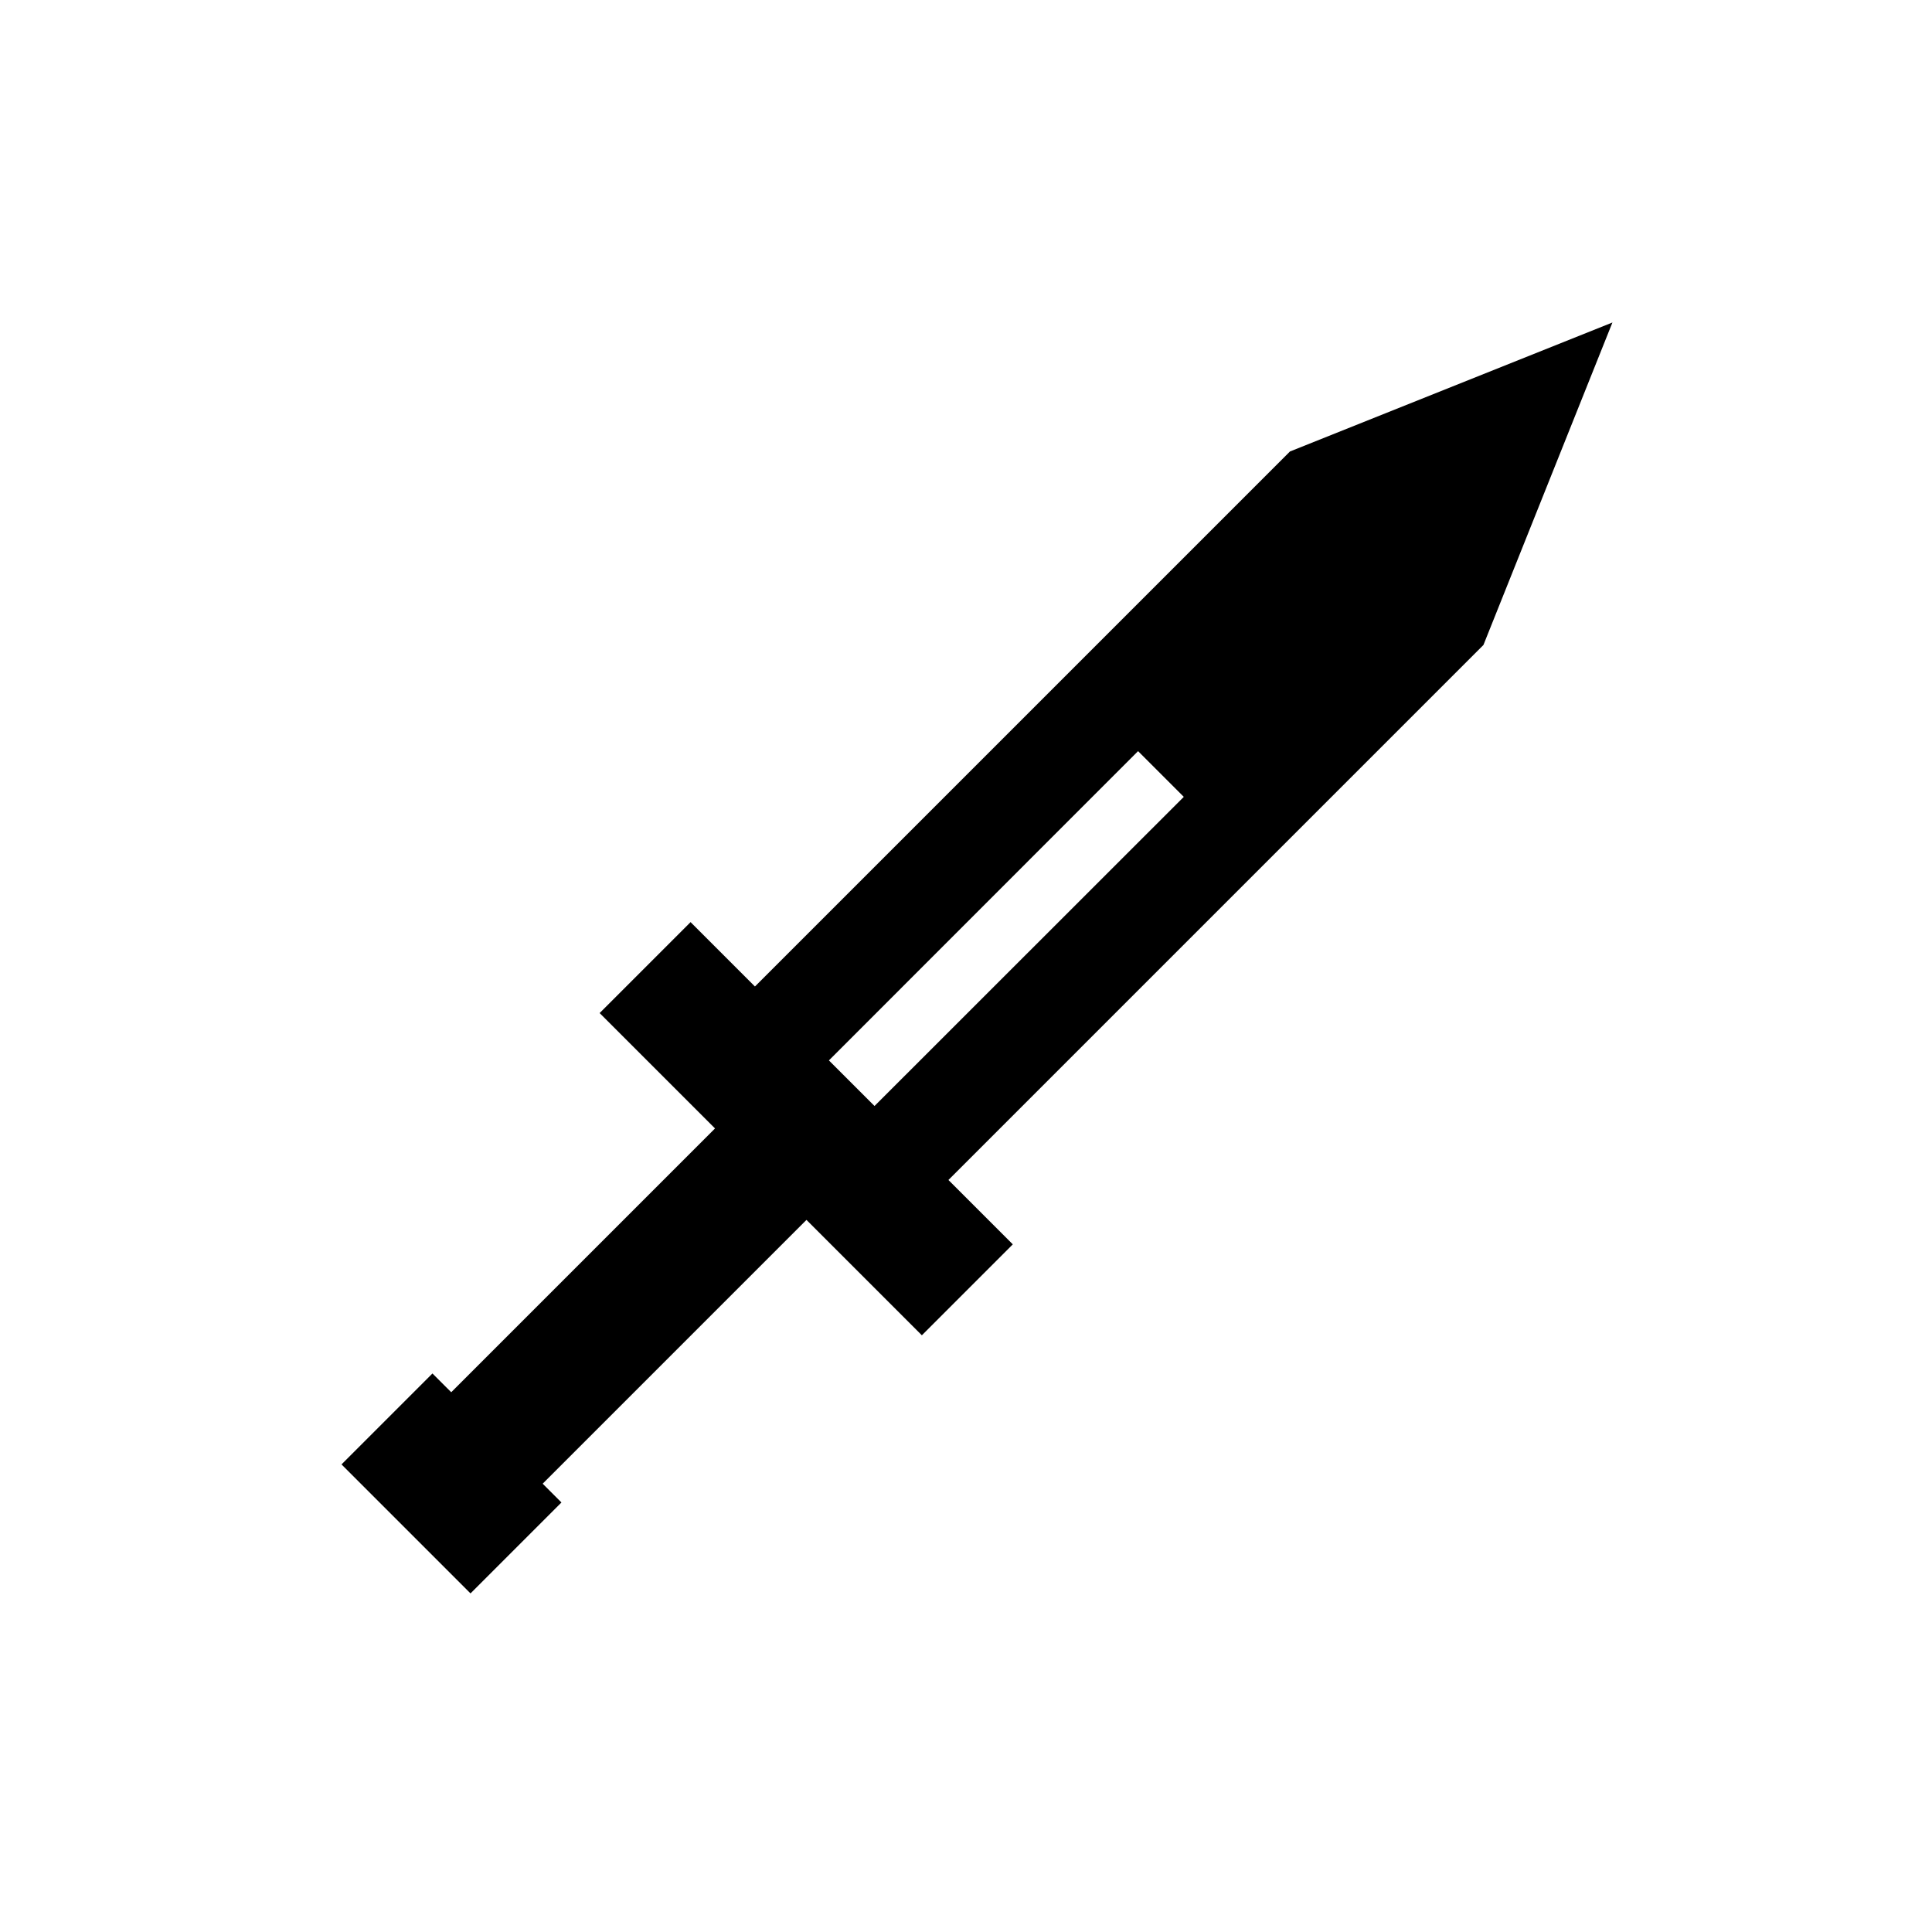 <?xml version="1.0" encoding="UTF-8" standalone="no"?>
<!-- Created with Inkscape (http://www.inkscape.org/) -->

<svg
   xmlns:dc="http://purl.org/dc/elements/1.1/"
   xmlns:cc="http://creativecommons.org/ns#"
   xmlns:rdf="http://www.w3.org/1999/02/22-rdf-syntax-ns#"
   xmlns:svg="http://www.w3.org/2000/svg"
   xmlns="http://www.w3.org/2000/svg"
   xmlns:sodipodi="http://sodipodi.sourceforge.net/DTD/sodipodi-0.dtd"
   xmlns:inkscape="http://www.inkscape.org/namespaces/inkscape"
   width="7.938mm"
   height="7.938mm"
   viewBox="0 0 7.938 7.938"
   version="1.1"
   id="svg8"
   inkscape:version="0.92.4 (5da689c313, 2019-01-14)"
   sodipodi:docname="melee.svg">
  <defs
     id="defs2" />
  <sodipodi:namedview
     id="base"
     pagecolor="#ffffff"
     bordercolor="#666666"
     borderopacity="1.0"
     inkscape:pageopacity="0.0"
     inkscape:pageshadow="2"
     inkscape:zoom="5.6568544"
     inkscape:cx="58.830287"
     inkscape:cy="-14.8321"
     inkscape:document-units="mm"
     inkscape:current-layer="layer1"
     showgrid="false"
     inkscape:snap-bbox="true"
     inkscape:snap-bbox-edge-midpoints="false"
     inkscape:object-paths="false"
     inkscape:snap-smooth-nodes="true"
     inkscape:snap-bbox-midpoints="true"
     inkscape:window-width="1920"
     inkscape:window-height="1057"
     inkscape:window-x="-8"
     inkscape:window-y="-8"
     inkscape:window-maximized="1"
     inkscape:bbox-paths="true"
     inkscape:snap-global="true">
    <inkscape:grid
       type="xygrid"
       id="grid4518"
       originx="-926.042"
       originy="-2037.291" />
  </sodipodi:namedview>
  <g
     inkscape:label="icons"
     inkscape:groupmode="layer"
     id="layer1"
     style="display:inline"
     transform="translate(-66.146,-163.385)">
    <path
       style="display:inline;fill:#000000;fill-opacity:1;stroke:none;stroke-width:1px;stroke-linecap:butt;stroke-linejoin:miter;stroke-opacity:1"
       d="M 25 5 L 20 7 L 11.705 15.295 L 10.707 14.297 L 9.297 15.707 L 11.086 17.496 L 6.996 21.586 L 6.705 21.295 L 5.295 22.705 L 7.295 24.705 L 8.705 23.295 L 8.414 23.004 L 12.504 18.914 L 14.293 20.703 L 15.703 19.293 L 14.705 18.295 L 23 10 L 25 5 z M 17.645 11.646 L 18.354 12.355 L 13.559 17.148 L 12.852 16.441 L 17.645 11.646 z "
       transform="matrix(0.265,0,0,0.265,66.146,163.385)"
       id="path6678" />
  </g>
</svg>
